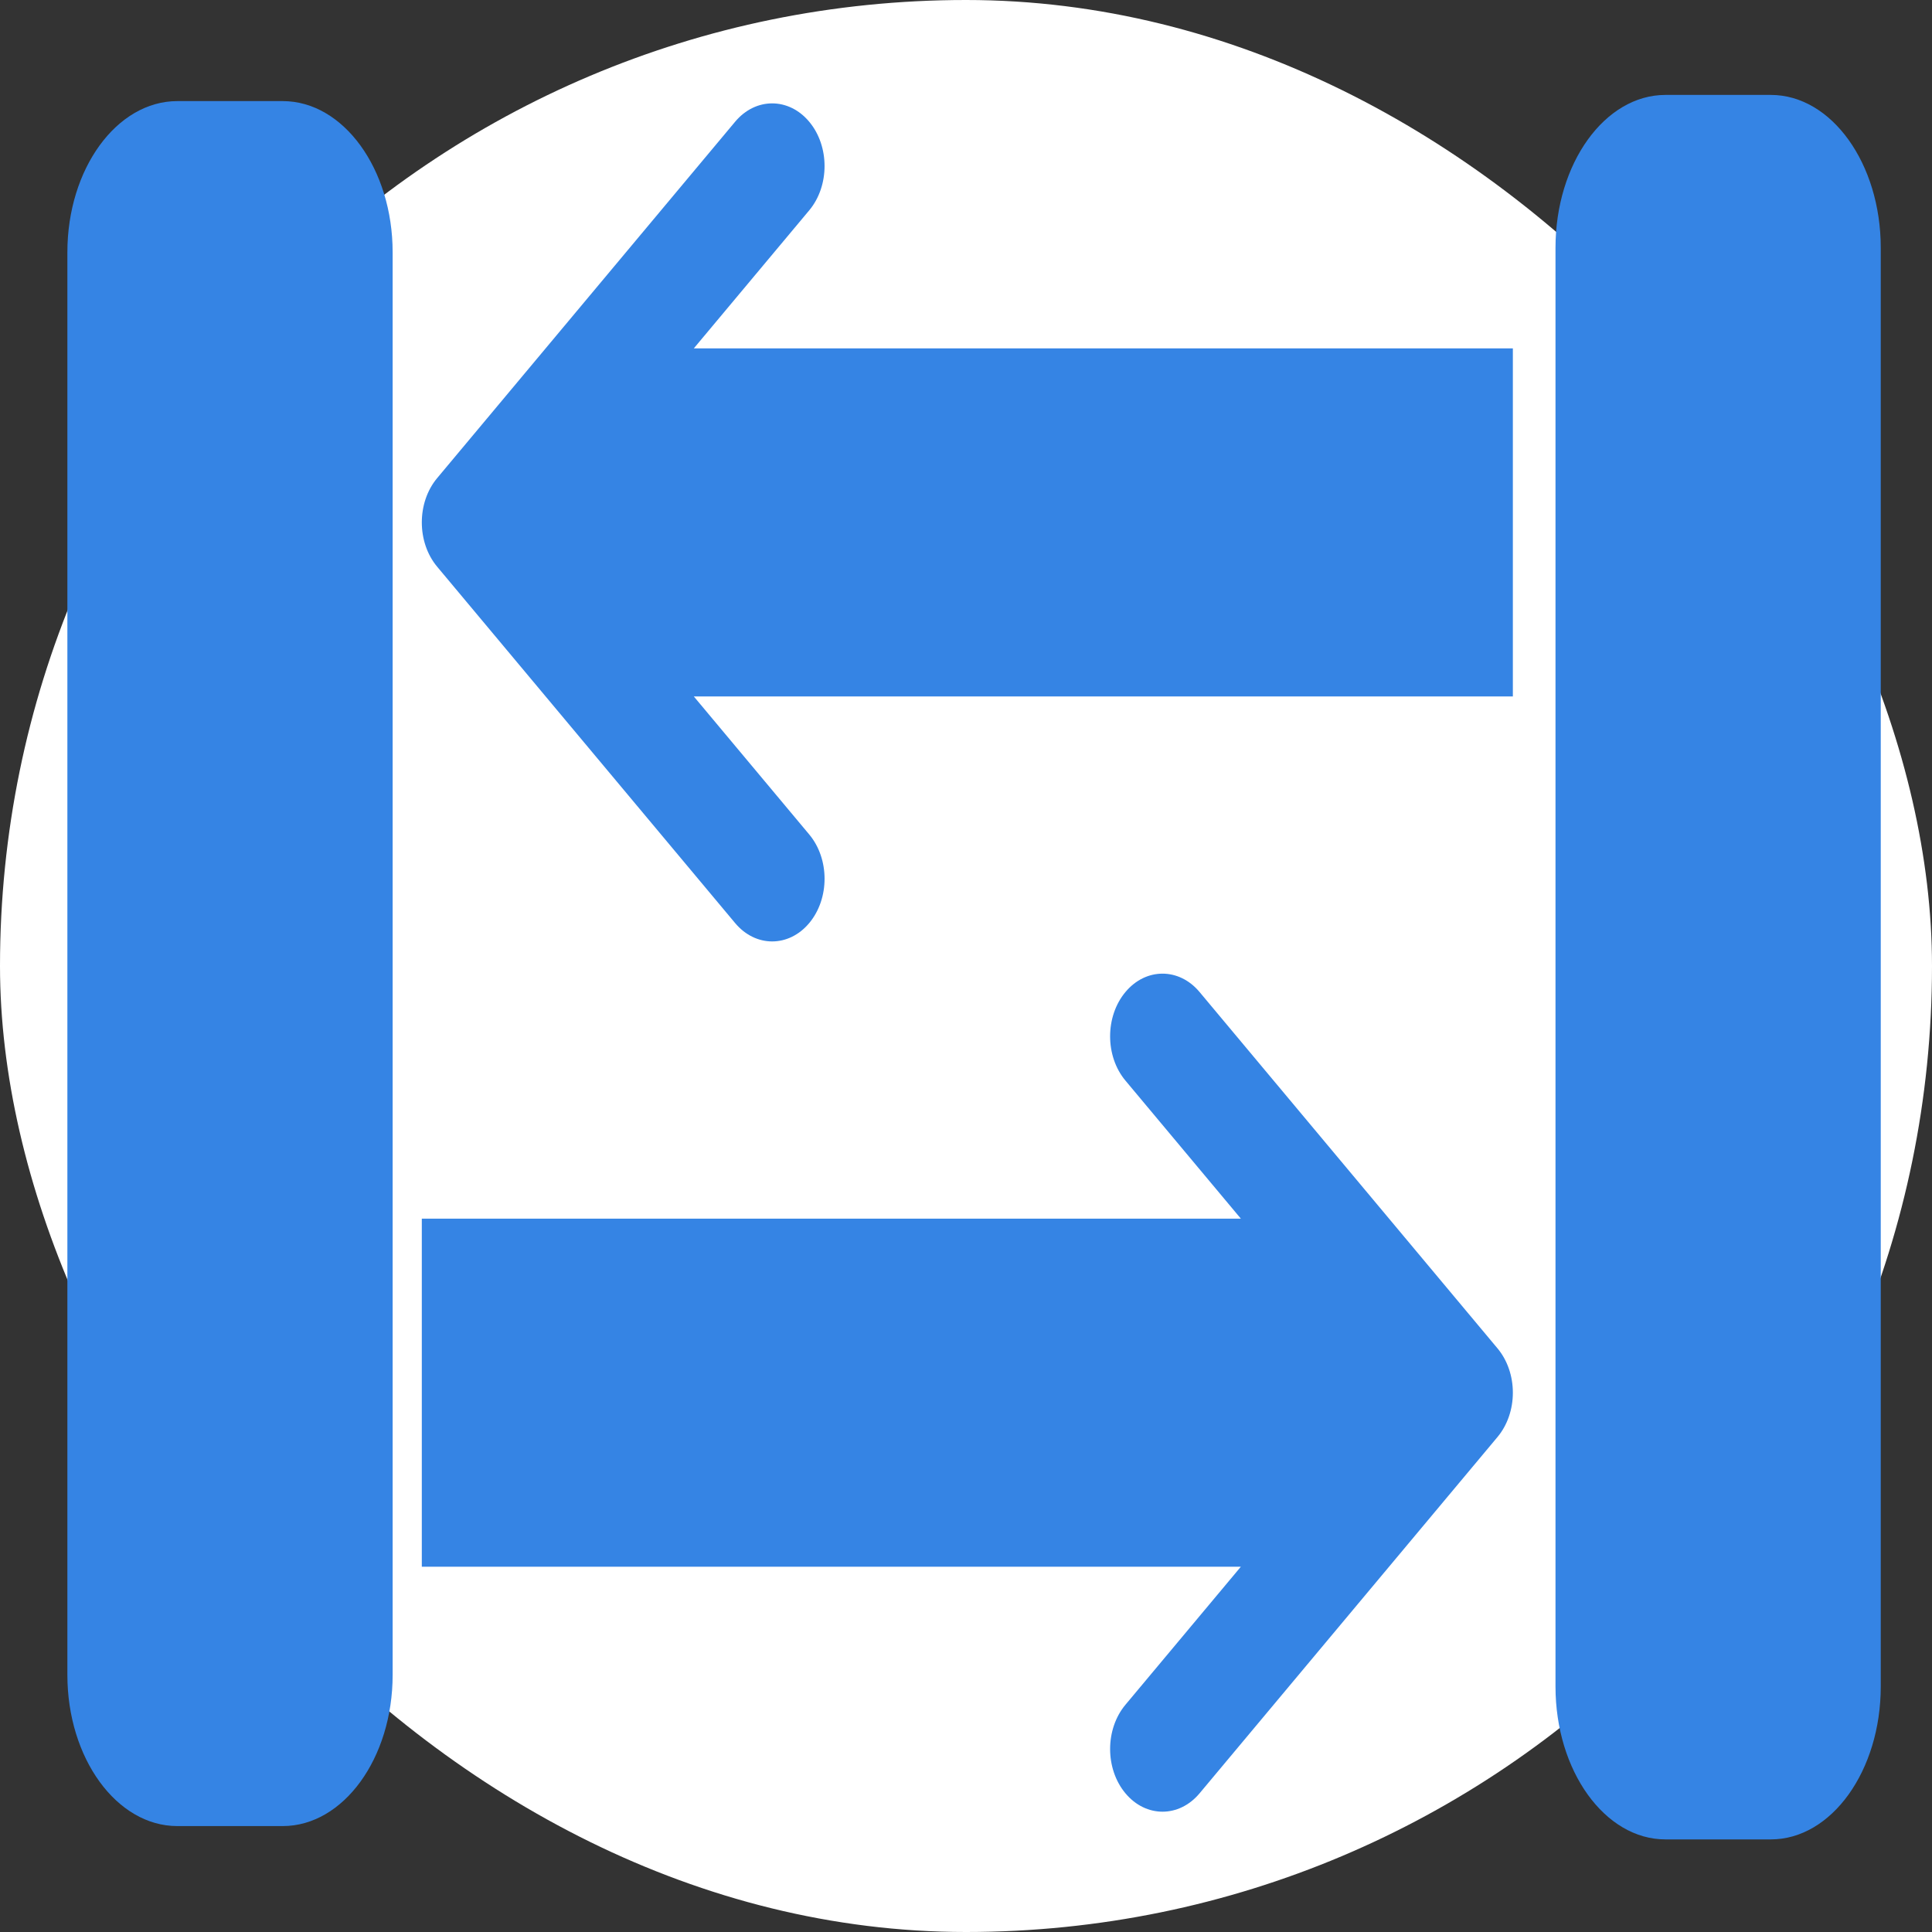 <?xml version="1.0" encoding="UTF-8" standalone="no"?>
<!-- Uploaded to: SVG Repo, www.svgrepo.com, Transformed by: SVG Repo Mixer Tools -->

<svg
   fill="#3584e4"
   height="256px"
   width="256px"
   version="1.1"
   id="Layer_1"
   viewBox="-76.8 -76.8 665.60 665.60"
   xml:space="preserve"
   sodipodi:docname="leftright.svg"
   inkscape:version="1.2.2 (b0a8486541, 2022-12-01)"
   xmlns:inkscape="http://www.inkscape.org/namespaces/inkscape"
   xmlns:sodipodi="http://sodipodi.sourceforge.net/DTD/sodipodi-0.dtd"
   xmlns="http://www.w3.org/2000/svg"
   xmlns:svg="http://www.w3.org/2000/svg"><rect x="-76.8" y="-76.8" width="665.60" height="665.60" fill="#333333" stroke="none"/><defs
   id="defs28" /><sodipodi:namedview
   id="namedview26"
   pagecolor="#ffffff"
   bordercolor="#000000"
   borderopacity="0.25"
   inkscape:showpageshadow="2"
   inkscape:pageopacity="0.0"
   inkscape:pagecheckerboard="0"
   inkscape:deskcolor="#d1d1d1"
   showgrid="false"
   inkscape:zoom="0.921875"
   inkscape:cx="-104.13559"
   inkscape:cy="42.847458"
   inkscape:window-width="1920"
   inkscape:window-height="993"
   inkscape:window-x="0"
   inkscape:window-y="0"
   inkscape:window-maximized="1"
   inkscape:current-layer="Layer_1" />

<g
   id="SVGRepo_bgCarrier"
   stroke-width="0">

<rect
   x="-76.8"
   y="-76.8"
   width="665.60"
   height="665.60"
   rx="332.8"
   fill="#ffffff"
   strokewidth="0"
   id="rect2" />

</g>

<g
   id="SVGRepo_tracerCarrier"
   stroke-linecap="round"
   stroke-linejoin="round" />

<g
   id="SVGRepo_iconCarrier"
   transform="matrix(0,1.196,-1,0,512.001,46.415)"> <g
   id="g10"
   transform="matrix(1,0,0,-1,-83.2,443.48)"> <g
   id="g8"> <path
   d="M 246.073,107.939 143.421,5.287 c -7.048,-7.048 -18.477,-7.048 -25.526,0 L 15.244,107.939 c -7.049,7.048 -7.049,18.477 0,25.526 7.048,7.048 18.477,7.048 25.526,0 L 80.528,93.707 V 375.879 H 180.79 V 93.707 l 39.758,39.758 c 3.525,3.524 8.144,5.287 12.762,5.287 4.618,0 9.239,-1.763 12.762,-5.287 7.05,-7.048 7.05,-18.477 0.001,-25.526 z"
   id="path6" /> </g> </g> <g
   id="g16"
   transform="translate(-83.2,67.6)"> <g
   id="g14"> <path
   d="M 496.758,107.939 394.109,5.287 C 390.724,1.901 386.133,0 381.345,0 376.557,0 371.966,1.901 368.583,5.287 L 265.93,107.94 c -7.049,7.048 -7.049,18.477 0,25.526 7.048,7.048 18.477,7.048 25.526,0 L 331.212,93.71 V 375.881 H 431.476 V 93.708 l 39.756,39.756 c 3.525,3.526 8.144,5.287 12.762,5.287 4.618,0 9.239,-1.763 12.762,-5.287 7.051,-7.047 7.051,-18.476 0.002,-25.525 z"
   id="path12" /> </g> </g> <g
   id="g22"
   transform="matrix(1.15,0,0,1,-12.827,53.586)"> <g
   id="g20"> <path
   d="M 341.102,399.946 H -15.24 c -20.88,0 -37.867,16.986 -37.867,37.866 v 36.323 c 0,20.88 16.987,37.866 37.867,37.866 H 341.102 c 20.88,0 37.867,-16.986 37.867,-37.866 v -36.323 c 0,-20.88 -16.987,-37.866 -37.867,-37.866 z"
   id="path18" /> </g> </g><g
   id="g22-5"
   transform="matrix(1.163,0,0,1,-122.157,-459.091)"> <g
   id="g20-3"> <path
   d="M 434.173,399.946 H 77.831 c -20.88,0 -37.867,16.986 -37.867,37.866 v 36.323 c 0,20.88 16.987,37.866 37.867,37.866 h 356.342 c 20.88,0 37.867,-16.986 37.867,-37.866 v -36.323 c 0,-20.88 -16.987,-37.866 -37.867,-37.866 z"
   id="path18-5" /> </g> </g> </g>

</svg>
